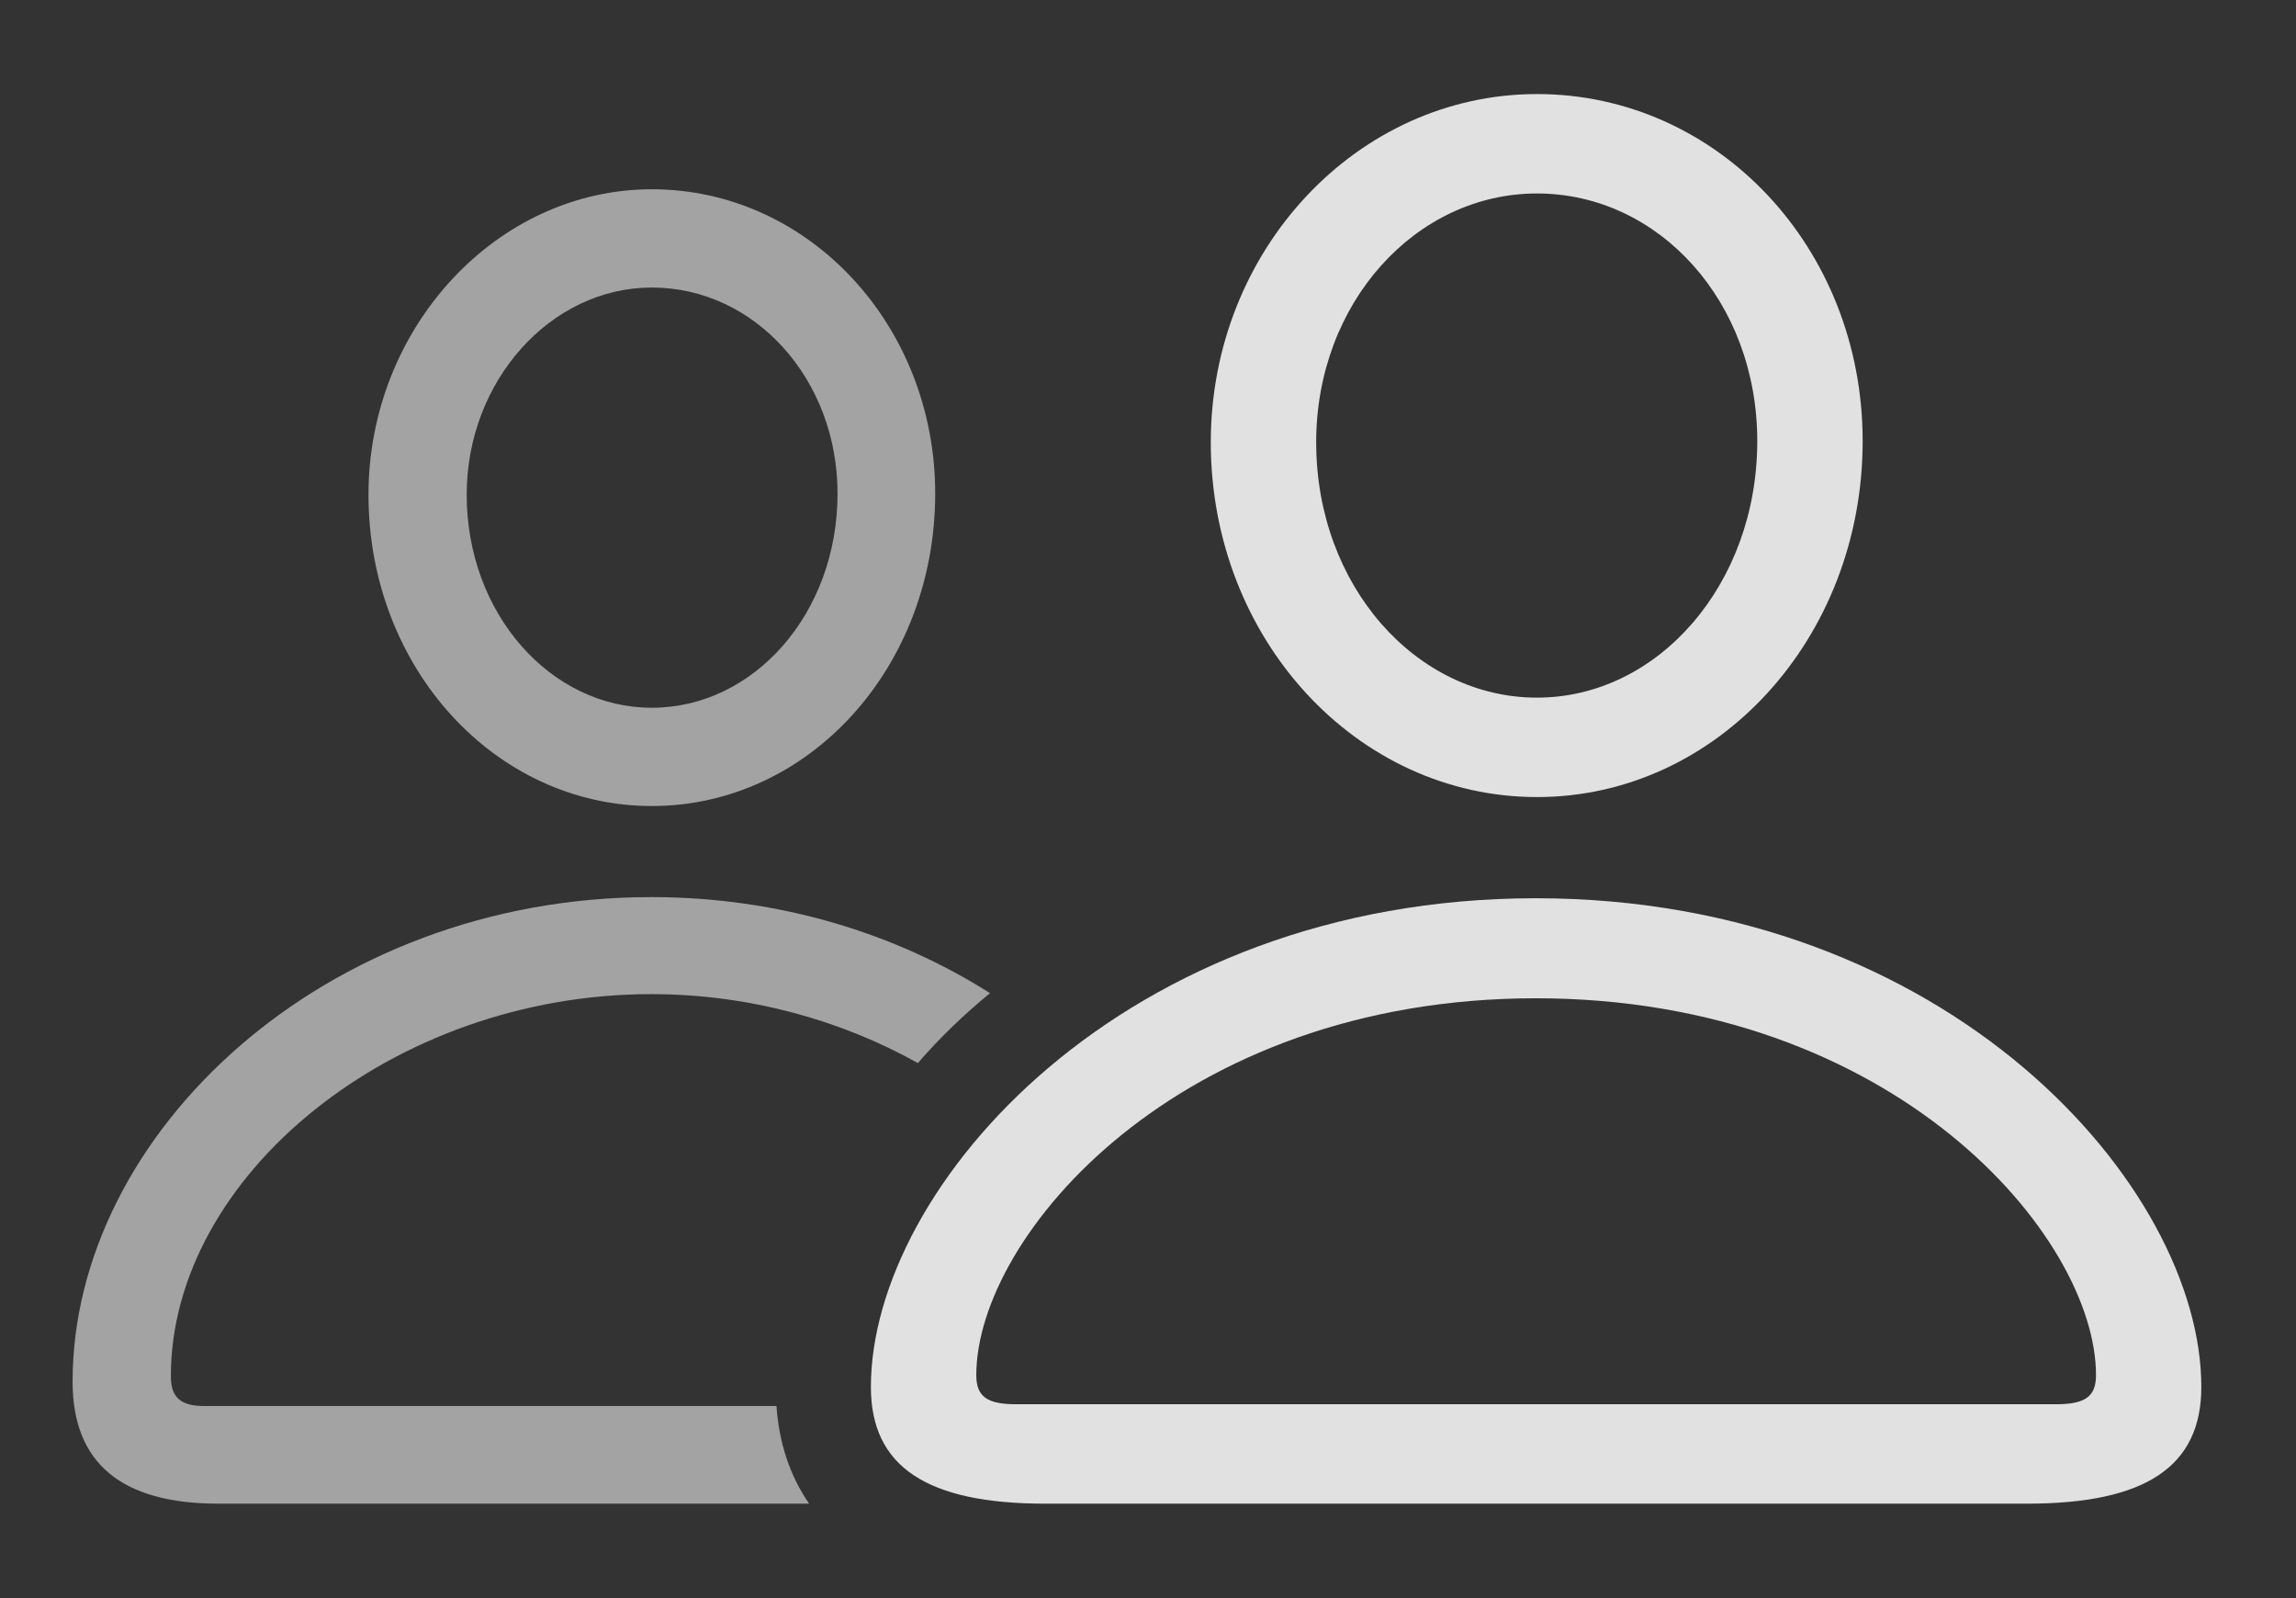 <?xml version="1.0" encoding="UTF-8"?>
<!--Generator: Apple Native CoreSVG 232.5-->
<!DOCTYPE svg
PUBLIC "-//W3C//DTD SVG 1.1//EN"
       "http://www.w3.org/Graphics/SVG/1.1/DTD/svg11.dtd">
<svg version="1.1" xmlns="http://www.w3.org/2000/svg" xmlns:xlink="http://www.w3.org/1999/xlink" width="37.666" height="26.221">
 <rect width="100%" height="100%" fill="#333333" stroke="none"/>
 <g>
  <rect height="26.221" opacity="0" width="37.666" x="0" y="0"/>
  <path d="M16.241 16.293C15.802 16.653 15.405 17.037 15.058 17.44C13.795 16.734 12.282 16.309 10.684 16.309C6.445 16.309 2.803 19.297 2.803 22.578C2.803 22.93 2.969 23.066 3.35 23.066L12.738 23.066C12.78 23.665 12.955 24.209 13.274 24.668L3.584 24.668C1.992 24.668 1.191 24.004 1.191 22.666C1.191 18.604 5.312 14.717 10.684 14.717C12.787 14.717 14.699 15.315 16.241 16.293ZM15.342 8.096C15.342 10.947 13.271 13.223 10.693 13.223C8.125 13.223 6.045 10.957 6.045 8.115C6.045 5.381 8.145 3.105 10.693 3.105C13.271 3.105 15.342 5.342 15.342 8.096ZM7.656 8.115C7.656 10.068 9.033 11.611 10.693 11.611C12.363 11.611 13.74 10.068 13.74 8.096C13.74 6.221 12.383 4.717 10.693 4.717C9.033 4.717 7.656 6.25 7.656 8.115Z" fill="#ffffff" fill-opacity="0.55"/>
  <path d="M25.215 13.076C28.174 13.076 30.557 10.469 30.557 7.236C30.557 4.062 28.174 1.543 25.215 1.543C22.266 1.543 19.863 4.102 19.863 7.256C19.863 10.479 22.256 13.076 25.215 13.076ZM25.215 11.445C23.232 11.445 21.592 9.609 21.592 7.256C21.592 4.971 23.223 3.174 25.215 3.174C27.207 3.174 28.828 4.941 28.828 7.236C28.828 9.59 27.197 11.445 25.215 11.445ZM17.148 24.668L33.252 24.668C35.195 24.668 36.113 24.062 36.113 22.754C36.113 19.463 31.963 14.736 25.195 14.736C18.438 14.736 14.287 19.463 14.287 22.754C14.287 24.062 15.205 24.668 17.148 24.668ZM16.67 23.037C16.191 23.037 16.016 22.91 16.016 22.559C16.016 20.283 19.326 16.377 25.195 16.377C31.074 16.377 34.385 20.283 34.385 22.559C34.385 22.91 34.209 23.037 33.73 23.037Z" fill="#ffffff" fill-opacity="0.85"/>
 </g>
</svg>
